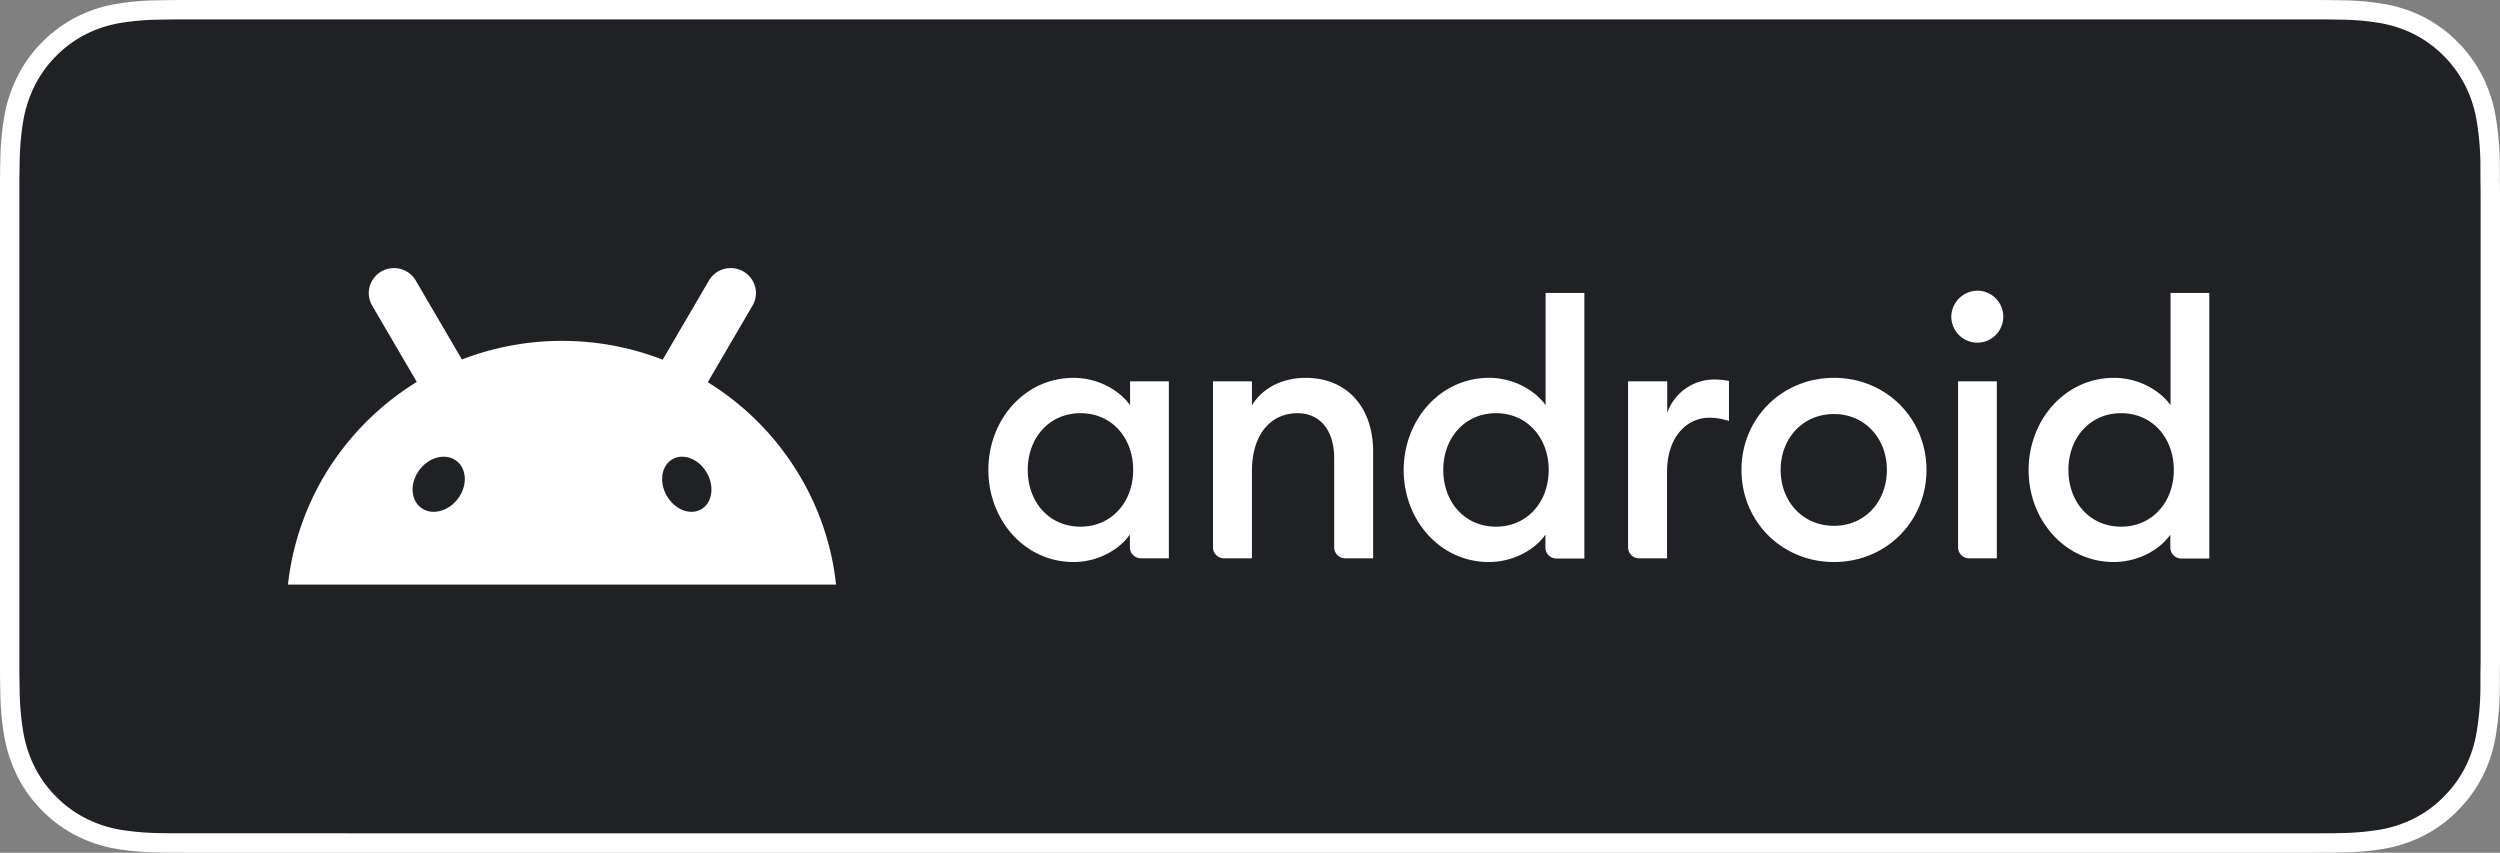 <svg width="129" height="44" viewBox="0 0 129 44" fill="none" xmlns="http://www.w3.org/2000/svg">
<rect x="0" y="0" width="129" height="44" fill="#808080" stroke="none"/>
<g>
<path d="M118.727 0H10.279c-.396 0-.786 0-1.18.002-.33.003-.658.009-.991.014-.724.009-1.446.074-2.16.195a7.086 7.086 0 0 0-2.05.69 6.948 6.948 0 0 0-1.745 1.296A6.88 6.88 0 0 0 .883 3.98 7.365 7.365 0 0 0 .21 6.074C.09 6.802.025 7.538.016 8.276c-.01.337-.01.676-.016 1.013v25.425c.005.342.006.673.016 1.015.009.738.073 1.474.194 2.202a7.35 7.35 0 0 0 .673 2.094 6.824 6.824 0 0 0 1.27 1.776c.51.525 1.1.963 1.745 1.297a7.127 7.127 0 0 0 2.05.694c.714.12 1.436.184 2.16.194.333.008.66.012.99.012.395.002.785.002 1.18.002h108.449c.388 0 .782 0 1.169-.002.328 0 .665-.005.994-.012.722-.01 1.443-.074 2.155-.194a7.235 7.235 0 0 0 2.058-.694 6.773 6.773 0 0 0 1.743-1.297c.513-.52.943-1.12 1.273-1.776.327-.66.552-1.365.668-2.094.12-.728.188-1.464.2-2.202.004-.342.004-.673.004-1.014.009-.4.009-.798.009-1.204V10.49c0-.403 0-.803-.009-1.201 0-.337 0-.676-.004-1.013a15.046 15.046 0 0 0-.2-2.202 7.356 7.356 0 0 0-.668-2.094A7.036 7.036 0 0 0 125.103.9a7.192 7.192 0 0 0-2.058-.69 13.773 13.773 0 0 0-2.155-.194c-.329-.005-.666-.012-.994-.014C119.509 0 119.115 0 118.727 0Z" fill="#fff"/>
<path d="M9.155 42.998c-.328 0-.648-.005-.974-.012a13.397 13.397 0 0 1-2.013-.179 6.254 6.254 0 0 1-1.784-.602 5.828 5.828 0 0 1-1.505-1.116 5.837 5.837 0 0 1-1.1-1.533 6.367 6.367 0 0 1-.584-1.82c-.11-.68-.17-1.368-.18-2.058C1.01 35.446 1 34.675 1 34.675V9.311s.01-.76.016-.982a13.84 13.84 0 0 1 .178-2.056c.103-.635.3-1.25.585-1.825.281-.568.65-1.086 1.094-1.535a6 6 0 0 1 1.51-1.122 6.188 6.188 0 0 1 1.78-.597 13.304 13.304 0 0 1 2.02-.18L9.157 1H119.84l.983.014c.67.008 1.339.068 2.001.178a6.319 6.319 0 0 1 1.8.602 6.085 6.085 0 0 1 2.601 2.657c.28.57.474 1.18.576 1.81.112.686.175 1.378.187 2.073.003.31.003.645.003.977.009.412.009.804.009 1.199v22.979c0 .399 0 .788-.009 1.18 0 .358 0 .685-.004 1.021a14.159 14.159 0 0 1-.184 2.035 6.4 6.4 0 0 1-.581 1.834 5.99 5.99 0 0 1-1.095 1.522 5.818 5.818 0 0 1-1.506 1.122 6.252 6.252 0 0 1-1.797.604c-.666.11-1.338.17-2.013.179-.315.008-.646.012-.967.012l-1.167.002-109.522-.002Z" fill="#202124"/>
<path d="m43.061 29.548-.028-.171a13.886 13.886 0 0 0-1.413-4.194 14.17 14.17 0 0 0-5.1-5.462c.006-.008.01-.018.016-.027l.857-1.465a6699.801 6699.801 0 0 1 1.437-2.46 1.278 1.278 0 0 0-.009-1.31 1.283 1.283 0 0 0-.45-.445 1.317 1.317 0 0 0-.999-.138 1.299 1.299 0 0 0-.79.599l-.6 1.028-.838 1.431-.856 1.466-.094.16-.13-.05a14.287 14.287 0 0 0-5.063-.92h-.146a14.299 14.299 0 0 0-5.02.96c-.03-.05-.06-.1-.088-.15l-.856-1.465-.837-1.431-.601-1.028a1.299 1.299 0 0 0-1.236-.637 1.301 1.301 0 0 0-1.144.952 1.283 1.283 0 0 0 .131.979l.601 1.028.837 1.431.857 1.466.007.012a14.276 14.276 0 0 0-4.093 3.808 13.966 13.966 0 0 0-1.672 3.069 13.944 13.944 0 0 0-.773 2.794l-.027.171c-.032.205-.059.41-.082.618H43.14c-.022-.208-.05-.413-.08-.618l.001-.001Z" fill="#fff"/>
<path d="M36.246 26.24c.543-.373.623-1.236.176-1.927-.445-.691-1.247-.95-1.79-.576-.544.373-.623 1.235-.177 1.927.446.69 1.248.949 1.791.576ZM23.678 25.664c.473-.692.389-1.554-.187-1.927-.575-.373-1.424-.115-1.896.576-.472.692-.388 1.554.187 1.927s1.424.115 1.896-.576Z" fill="#202124"/>
<path d="M55.392 19.497c1.312 0 2.402.679 2.92 1.41v-1.23h2.001v9.132h-1.44a.568.568 0 0 1-.57-.573v-.657C57.793 28.32 56.703 29 55.391 29 52.894 29 51 26.858 51 24.248c0-2.609 1.894-4.751 4.392-4.751Zm.36 1.824c-1.62 0-2.72 1.284-2.72 2.927 0 1.644 1.09 2.928 2.72 2.928 1.619 0 2.72-1.284 2.72-2.927 0-1.644-1.09-2.928-2.72-2.928Zm6.836-1.644H64.6v1.241c.55-.912 1.587-1.421 2.773-1.421 2.116 0 3.481 1.495 3.481 3.818v5.494h-1.439a.568.568 0 0 1-.571-.573v-4.592c0-1.442-.73-2.323-1.895-2.323-1.333 0-2.349 1.04-2.349 2.991v4.497h-1.44a.568.568 0 0 1-.57-.573v-8.559Zm14.245-.18c1.312 0 2.402.679 2.92 1.41v-5.79h2V28.82h-1.438a.567.567 0 0 1-.572-.573v-.658c-.508.732-1.608 1.411-2.92 1.411-2.498 0-4.393-2.142-4.393-4.752.011-2.609 1.905-4.751 4.403-4.751Zm.36 1.824c-1.62 0-2.72 1.284-2.72 2.927 0 1.644 1.09 2.928 2.72 2.928 1.619 0 2.72-1.284 2.72-2.927 0-1.644-1.101-2.928-2.72-2.928Zm6.836-1.644h2V21.3a2.573 2.573 0 0 1 2.403-1.718c.263 0 .525.024.783.074v2.068a3.23 3.23 0 0 0-1.005-.17c-1.154 0-2.191.966-2.191 2.8v4.455h-1.44a.568.568 0 0 1-.57-.573v-8.559h.02ZM94.633 29c-2.698 0-4.773-2.1-4.773-4.752 0-2.651 2.075-4.751 4.773-4.751 2.699 0 4.773 2.1 4.773 4.752 0 2.651-2.074 4.751-4.773 4.751Zm0-1.867c1.609 0 2.73-1.262 2.73-2.884 0-1.623-1.132-2.885-2.73-2.885-1.619 0-2.751 1.262-2.751 2.884 0 1.623 1.132 2.885 2.751 2.885Zm7.398-9.45a1.35 1.35 0 0 1-1.344-1.347A1.36 1.36 0 0 1 102.031 15a1.336 1.336 0 0 1 1.338 1.342 1.343 1.343 0 0 1-1.338 1.341Zm-.995 1.994h2v9.132h-1.429a.57.57 0 0 1-.571-.573v-8.559Zm8.043-.18c1.312 0 2.402.679 2.921 1.41v-5.79h2V28.82h-1.439a.566.566 0 0 1-.529-.354.589.589 0 0 1-.043-.219v-.658c-.508.732-1.608 1.411-2.921 1.411-2.497 0-4.392-2.142-4.392-4.752.011-2.609 1.905-4.751 4.403-4.751Zm.37 1.824c-1.619 0-2.719 1.284-2.719 2.927 0 1.644 1.09 2.928 2.719 2.928 1.62 0 2.72-1.284 2.72-2.927 0-1.644-1.1-2.928-2.72-2.928Z" fill="#fff"/>
</g>
</svg>